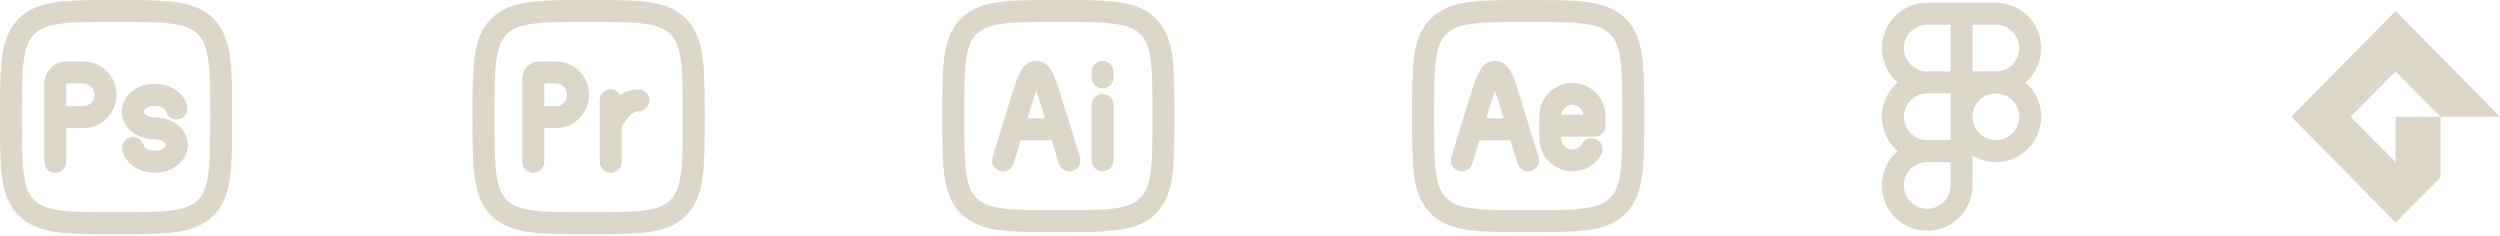 <svg width="910" height="86" viewBox="0 0 910 86" fill="none" xmlns="http://www.w3.org/2000/svg">
<path d="M726.5 30C729.815 30 732.995 31.317 735.339 33.661C737.683 36.005 739 39.185 739 42.5C739 45.815 737.683 48.995 735.339 51.339C732.995 53.683 729.815 55 726.5 55C723.185 55 720.005 53.683 717.661 51.339C715.317 48.995 714 45.815 714 42.5C714 39.185 715.317 36.005 717.661 33.661C720.005 31.317 723.185 30 726.5 30ZM726.5 30C729.815 30 732.995 28.683 735.339 26.339C737.683 23.995 739 20.815 739 17.5C739 14.185 737.683 11.005 735.339 8.661C732.995 6.317 729.815 5 726.5 5H701.5C698.185 5 695.005 6.317 692.661 8.661C690.317 11.005 689 14.185 689 17.5C689 20.815 690.317 23.995 692.661 26.339C695.005 28.683 698.185 30 701.5 30M726.5 30H701.5M701.5 30C698.185 30 695.005 31.317 692.661 33.661C690.317 36.005 689 39.185 689 42.5C689 45.815 690.317 48.995 692.661 51.339C695.005 53.683 698.185 55 701.5 55M701.5 55H714M701.5 55C699.028 55 696.611 55.733 694.555 57.107C692.5 58.48 690.898 60.432 689.952 62.716C689.005 65.001 688.758 67.514 689.24 69.939C689.723 72.363 690.913 74.591 692.661 76.339C694.409 78.087 696.637 79.278 699.061 79.76C701.486 80.242 703.999 79.995 706.284 79.049C708.568 78.102 710.52 76.5 711.893 74.445C713.267 72.389 714 69.972 714 67.5V5" stroke="#DCD7C9" stroke-width="8" stroke-linecap="round" stroke-linejoin="round"/>
<path d="M834 42.481L872.019 4L910 42.519H888.347L871.981 25.993L855.653 42.519L872.019 59.045V42.519H888.347V64.666L872.019 81L834 42.481Z" fill="#DCD7C9"/>
<path d="M389.275 58.358L385.79 47.082M385.79 47.082L382.874 37.656C380.498 29.98 379.313 26.147 377.196 26.147C375.084 26.147 373.894 29.98 371.523 37.656L368.603 47.082M385.79 47.082H368.603M365.118 58.353L368.603 47.082M401.353 58.353V38.225M401.353 28.157V26.147M347 42.25C347 24.217 347 15.203 352.601 9.601C358.203 4 367.222 4 385.25 4C403.278 4 412.297 4 417.898 9.601C423.5 15.203 423.5 24.221 423.5 42.25C423.5 60.279 423.5 69.297 417.898 74.898C412.297 80.5 403.278 80.5 385.25 80.5C367.222 80.5 358.203 80.5 352.601 74.898C347 69.297 347 60.279 347 42.25Z" stroke="#DCD7C9" stroke-width="8" stroke-linecap="round" stroke-linejoin="round"/>
<path d="M556.25 58.358L552.765 47.082M532.093 58.353L535.578 47.082M535.578 47.082L538.493 37.656C540.869 29.98 542.055 26.147 544.172 26.147C546.288 26.147 547.474 29.98 549.845 37.656L552.761 47.082H535.578ZM564.304 45.752V50.3C564.303 52.076 564.889 53.803 565.971 55.211C567.053 56.62 568.57 57.631 570.286 58.088C572.003 58.544 573.822 58.421 575.461 57.736C577.1 57.052 578.467 55.845 579.349 54.303M564.304 45.752V42.25C564.304 41.192 564.512 40.145 564.917 39.168C565.322 38.191 565.915 37.303 566.663 36.555C567.41 35.807 568.298 35.214 569.275 34.809C570.253 34.405 571.3 34.196 572.358 34.196C573.415 34.196 574.462 34.405 575.44 34.809C576.417 35.214 577.305 35.807 578.052 36.555C578.8 37.303 579.393 38.191 579.798 39.168C580.203 40.145 580.411 41.192 580.411 42.25V45.752H564.304ZM518 42.25C518 24.217 518 15.203 523.601 9.601C529.203 4 538.222 4 556.25 4C574.278 4 583.297 4 588.898 9.601C594.5 15.203 594.5 24.221 594.5 42.25C594.5 60.279 594.5 69.297 588.898 74.898C583.297 80.5 574.278 80.5 556.25 80.5C538.222 80.5 529.203 80.5 523.601 74.898C518 69.297 518 60.279 518 42.25Z" stroke="#DCD7C9" stroke-width="8" stroke-linecap="round" stroke-linejoin="round"/>
<path d="M194.118 58.89V42.625M194.118 42.625V28.686C194.118 27.248 195.061 26.364 196.421 26.364H202.171C203.244 26.339 204.311 26.531 205.31 26.928C206.308 27.326 207.218 27.921 207.986 28.678C208.753 29.436 209.363 30.34 209.779 31.339C210.196 32.338 210.41 33.411 210.41 34.494C210.41 35.578 210.196 36.651 209.779 37.65C209.363 38.649 208.753 39.553 207.986 40.311C207.218 41.068 206.308 41.663 205.31 42.061C204.311 42.458 203.244 42.65 202.171 42.625H194.118ZM222.304 36.526V44.659M222.304 44.659V58.886M222.304 44.659C224.561 41.617 226.664 37.827 230.353 36.797C230.977 36.62 231.648 36.529 232.368 36.526M176 42.625C176 24.416 176 15.313 181.601 9.656C187.203 4 196.222 4 214.25 4C232.278 4 241.297 4 246.898 9.656C252.5 15.313 252.5 24.42 252.5 42.625C252.5 60.83 252.5 69.937 246.898 75.594C241.297 81.25 232.278 81.25 214.25 81.25C196.222 81.25 187.203 81.25 181.601 75.594C176 69.937 176 60.83 176 42.625Z" stroke="#DCD7C9" stroke-width="8" stroke-linecap="round" stroke-linejoin="round"/>
<path d="M20.108 58.89V42.625M20.108 42.625V30.934C20.108 30.462 20.108 30.226 20.125 30.029C20.311 28.098 21.825 26.57 23.737 26.381C23.933 26.364 24.166 26.364 24.634 26.364H30.172C31.244 26.339 32.311 26.531 33.31 26.928C34.308 27.326 35.218 27.921 35.986 28.678C36.753 29.436 37.363 30.34 37.779 31.339C38.196 32.338 38.41 33.411 38.41 34.494C38.41 35.578 38.196 36.651 37.779 37.65C37.363 38.649 36.753 39.553 35.986 40.311C35.218 41.068 34.308 41.663 33.31 42.061C32.311 42.458 31.244 42.65 30.172 42.625H20.108ZM64.257 39.462C63.559 36.634 60.283 34.492 56.343 34.492C51.893 34.492 48.289 37.226 48.289 40.591C48.289 43.96 51.893 46.689 56.343 46.689C60.788 46.689 64.397 49.423 64.397 52.788C64.397 56.157 60.788 58.886 56.343 58.886C52.391 58.886 49.101 56.732 48.421 53.886M4 42.625C4 24.416 4 15.313 9.601 9.656C15.203 4 24.221 4 42.25 4C60.279 4 69.297 4 74.898 9.656C80.5 15.313 80.5 24.42 80.5 42.625C80.5 60.83 80.5 69.937 74.898 75.594C69.297 81.25 60.279 81.25 42.25 81.25C24.221 81.25 15.203 81.25 9.601 75.594C4 69.937 4 60.83 4 42.625Z" stroke="#DCD7C9" stroke-width="8" stroke-linecap="round" stroke-linejoin="round"/>
</svg>
